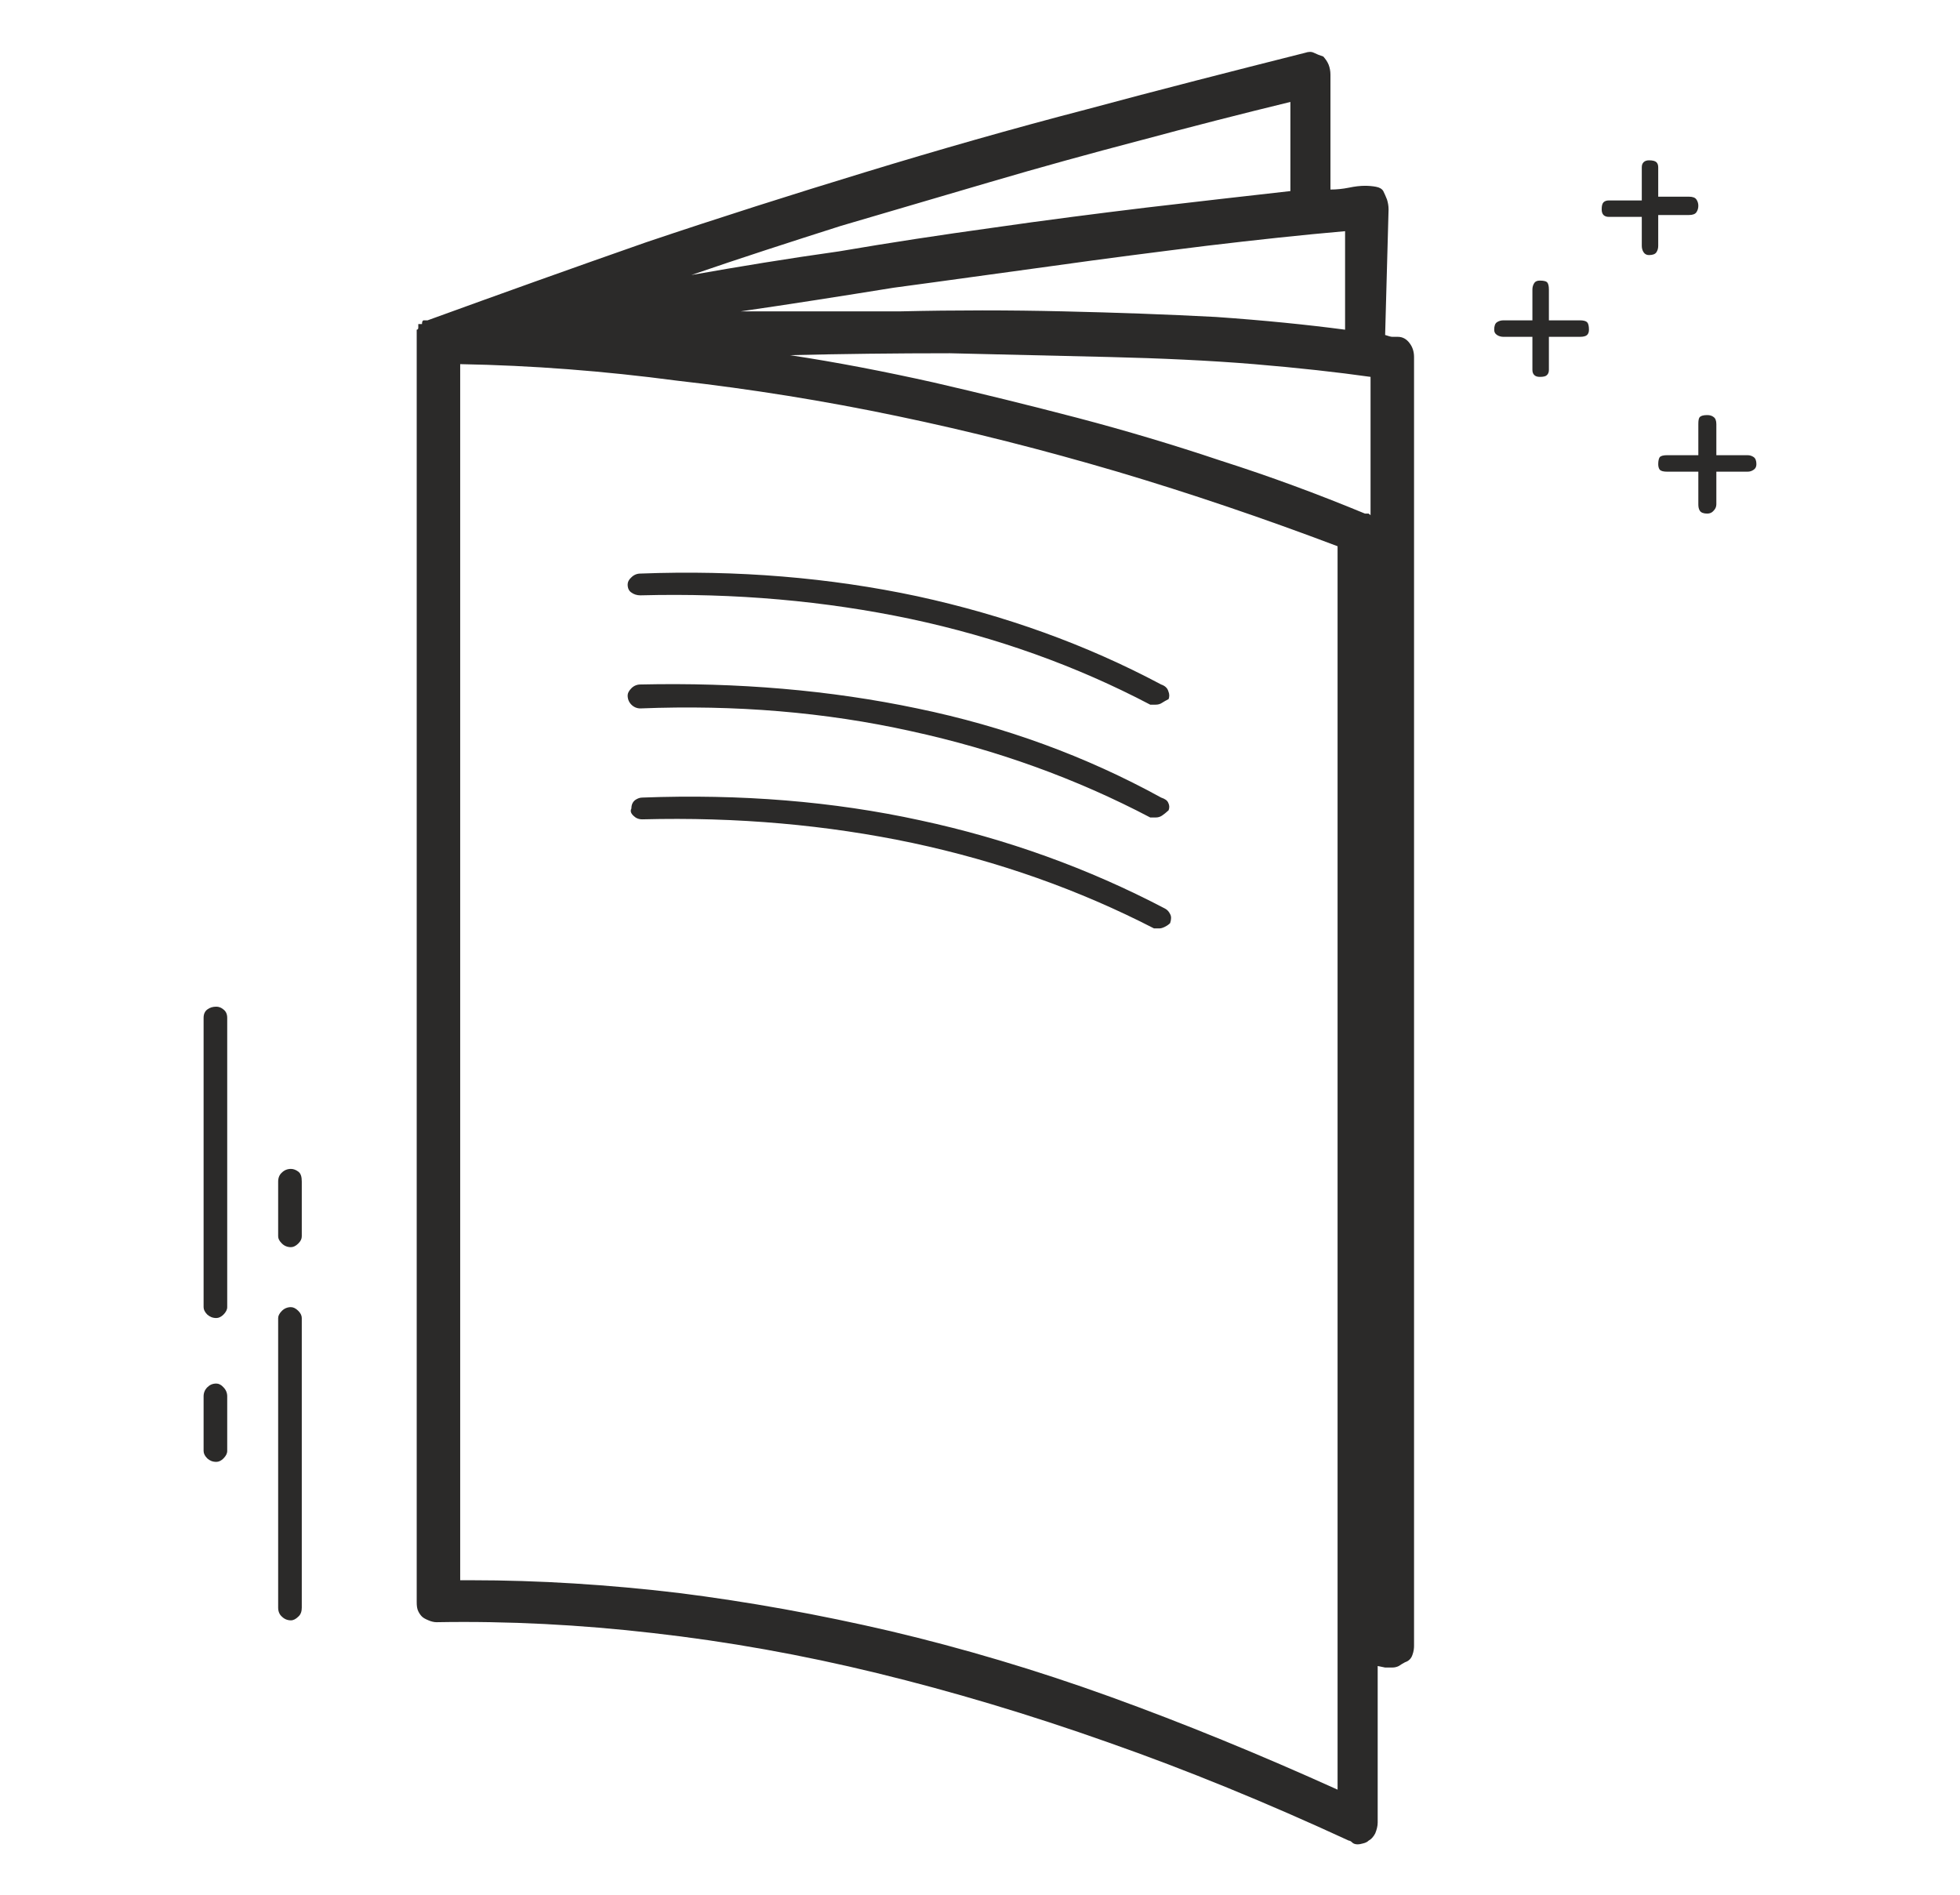 <?xml version="1.0" encoding="UTF-8"?>
<!DOCTYPE svg PUBLIC "-//W3C//DTD SVG 1.1//EN" "http://www.w3.org/Graphics/SVG/1.1/DTD/svg11.dtd">
<!-- Creator: CorelDRAW 2020 (64-Bit) -->
<svg xmlns="http://www.w3.org/2000/svg" xml:space="preserve" width="109.22mm" height="105.579mm" version="1.1" style="shape-rendering:geometricPrecision; text-rendering:geometricPrecision; image-rendering:optimizeQuality; fill-rule:evenodd; clip-rule:evenodd"
viewBox="0 0 10921.98 10557.92"
 xmlns:xlink="http://www.w3.org/1999/xlink"
 xmlns:xodm="http://www.corel.com/coreldraw/odm/2003">
 <defs>
  <style type="text/css">
   <![CDATA[
    .fil0 {fill:none}
    .fil1 {fill:#2B2A29;fill-rule:nonzero}
   ]]>
  </style>
 </defs>
 <g id="Warstwa_x0020_1">
  <rect class="fil0" x="-0.02" y="4.23" width="10921.99" height="10557.93"/>
  <path class="fil1" d="M1620.96 6513.44c-19.14,0 -36.51,6.77 -50.35,20.61 -13.84,12.07 -20.61,29.44 -20.61,50.35l0 304.47c0,13.84 6.77,26.21 20.61,40.05 13.84,13.84 31.21,20.61 50.35,20.61 13.84,0 27.68,-6.77 41.52,-20.61 13.84,-13.84 19.14,-26.21 19.14,-40.05l0 -304.47c0,-27.68 -5.3,-45.05 -19.14,-55.65 -13.84,-10.31 -27.68,-15.31 -41.52,-15.31zm0 770.3c-19.14,0 -36.51,7.07 -50.35,20.91 -13.84,13.83 -20.61,27.67 -20.61,39.75l0 1613.63c0,20.61 6.77,37.98 20.61,50.06 13.84,13.84 31.21,20.9 50.35,20.9 13.84,0 27.68,-7.06 41.52,-20.9 13.84,-12.08 19.14,-29.45 19.14,-50.06l0 -1613.63c0,-12.08 -5.3,-25.92 -19.14,-39.75 -13.84,-13.84 -27.68,-20.91 -41.52,-20.91zm-415.48 425.79c-20.91,0 -36.51,7.06 -50.35,20.9 -13.84,13.84 -20.61,31.21 -20.61,50.06l0 304.76c0,13.84 6.77,27.68 20.61,41.52 13.84,12.37 29.44,19.14 50.35,19.14 13.84,0 27.68,-6.77 39.75,-19.14 13.84,-13.84 20.91,-27.68 20.91,-41.52l0 -304.76c0,-18.85 -7.07,-36.22 -20.91,-50.06 -12.07,-13.84 -25.91,-20.9 -39.75,-20.9zm0 -2100.08c-20.91,0 -36.51,5.3 -50.35,15.61 -13.84,10.6 -20.61,25.91 -20.61,46.81l0 1611.87c0,13.84 6.77,27.68 20.61,41.52 13.84,12.07 29.44,19.14 50.35,19.14 13.84,0 27.68,-7.07 39.75,-19.14 13.84,-13.84 20.91,-27.68 20.91,-41.52l0 -1611.87c0,-20.9 -7.07,-36.21 -20.91,-46.81 -12.07,-10.31 -25.91,-15.61 -39.75,-15.61zm2363.03 -2292.06c0,0 1.76,0 5.3,0 3.53,0 1.76,0 -5.3,0 528.26,-13.84 1030.31,31.21 1506.45,131.62 477.9,101.88 922.83,261.18 1334.77,477.61 7.07,0 12.08,0 15.61,0 3.53,0 8.54,0 13.84,0 13.84,0 25.91,-3.24 36.22,-10.3 10.6,-6.78 22.67,-13.84 36.51,-20.62 5.3,-14.13 5.3,-27.97 -1.77,-45.05 -5.3,-17.37 -19.14,-29.44 -39.75,-36.51 -419.01,-223.2 -872.77,-386.04 -1359.22,-491.75 -486.44,-103.65 -1000.57,-146.93 -1542.66,-126.32 -18.85,0 -36.22,7.07 -50.06,20.91 -13.84,12.07 -20.91,25.91 -20.91,39.75 0,20.61 7.07,36.22 20.91,45.05 13.84,10.31 31.21,15.61 50.06,15.61zm0 630.14c0,0 1.76,0 5.3,0 3.53,0 1.76,0 -5.3,0 528.26,-20.91 1030.31,20.61 1506.45,126.32 477.9,103.94 922.83,265.01 1334.77,481.44 7.07,0 12.08,0 15.61,0 3.53,0 8.54,0 13.84,0 13.84,0 25.91,-3.53 36.22,-10.6 10.6,-6.77 22.67,-17.08 36.51,-29.45 5.3,-13.84 5.3,-27.68 -1.77,-41.52 -5.3,-13.83 -19.14,-22.37 -39.75,-29.44 -419.01,-230.27 -872.77,-396.34 -1359.22,-496.75 -486.44,-102.18 -1000.57,-145.46 -1542.66,-133.39 -18.85,0 -36.22,7.07 -50.06,20.9 -13.84,13.84 -20.91,27.68 -20.91,39.76 0,20.9 7.07,37.98 20.91,51.82 13.84,13.84 31.21,20.91 50.06,20.91zm10.6 618.07c527.96,-13.84 1030.01,31.21 1506.15,131.62 477.91,102.18 924.6,259.71 1345.38,476.14 6.77,0 10.31,0 13.84,0 3.24,0 8.54,0 15.61,0 6.77,0 17.08,-1.77 30.91,-8.84 13.84,-6.77 22.68,-13.84 29.45,-20.61 7.07,-20.91 7.07,-38.28 0,-50.35 -6.77,-13.84 -15.61,-24.15 -29.45,-31.21 -425.78,-223.2 -881.01,-387.8 -1364.22,-491.45 -484.68,-105.71 -998.8,-147.23 -1547.67,-126.62 -13.84,0 -27.68,5.3 -39.75,13.84 -13.84,10.6 -20.91,26.21 -20.91,46.82 -7.07,13.84 -3.53,25.91 10.31,39.75 13.84,13.84 29.44,20.91 50.35,20.91zm5832.62 -3367.43c20.91,0 34.75,-5.3 41.52,-15.6 7.07,-10.31 10.6,-22.38 10.6,-36.22 0,-12.37 -3.53,-24.44 -10.6,-34.75 -6.77,-10.3 -20.61,-15.6 -41.52,-15.6l-171.37 0 0 -162.84c0,-13.84 -3.24,-22.38 -10.31,-29.45 -7.06,-6.77 -20.9,-10.3 -41.51,-10.3 -12.08,0 -22.68,3.53 -29.45,10.3 -7.07,7.07 -10.31,15.61 -10.31,29.45l0 183.74 -183.74 0c-12.07,0 -22.38,3.24 -29.44,10.31 -6.78,6.77 -10.31,19.14 -10.31,39.75 0,13.84 3.53,24.15 10.31,31.21 7.06,7.07 17.37,10.31 29.44,10.31l183.74 0 0 161.07c0,13.84 3.24,25.91 10.31,36.51 6.77,10.31 17.37,15.31 29.45,15.31 20.61,0 34.45,-5 41.51,-15.31 7.07,-10.6 10.31,-22.67 10.31,-36.51l0 -171.38 171.37 0zm-607.46 586.86l-173.14 0 0 -171.38c0,-20.61 -3.54,-34.45 -10.6,-41.52 -6.78,-5.3 -18.85,-8.54 -39.76,-8.54 -13.84,0 -24.14,3.24 -31.21,13.84 -6.77,10.31 -10.3,22.38 -10.3,36.22l0 171.38 -161.07 0c-13.84,0 -25.92,3.53 -36.22,10.3 -10.6,7.07 -15.61,20.91 -15.61,41.82 0,13.84 5.01,22.38 15.61,29.44 10.3,6.77 22.38,10.31 36.22,10.31l161.07 0 0 183.45c0,13.84 3.53,22.37 10.3,29.44 7.07,7.07 17.37,10.31 31.21,10.31 20.91,0 32.98,-3.24 39.76,-10.31 7.06,-7.07 10.6,-15.6 10.6,-29.44l0 -183.45 173.14 0c18.84,0 32.68,-3.54 39.75,-10.31 6.77,-7.06 10.31,-15.6 10.31,-29.44 0,-20.91 -3.54,-34.75 -10.31,-41.82 -7.07,-6.77 -20.91,-10.3 -39.75,-10.3zm933.14 751.45l-173.15 0 0 -173.14c0,-19.14 -5.3,-32.98 -15.6,-39.75 -8.84,-7.07 -20.91,-10.6 -34.75,-10.6 -20.61,0 -34.45,3.53 -41.52,10.6 -6.77,6.77 -8.54,20.61 -8.54,39.75l0 173.14 -173.14 0c-20.9,0 -34.74,3.54 -41.52,10.31 -5.3,7.07 -8.83,20.91 -8.83,39.75 0,14.14 3.53,24.44 8.83,31.21 6.78,7.07 20.62,10.61 41.52,10.61l173.14 0 0 181.68c0,13.84 1.77,25.91 8.54,36.21 7.07,10.6 20.91,15.61 41.52,15.61 13.84,0 25.91,-5.01 34.75,-15.61 10.3,-10.3 15.6,-22.37 15.6,-36.21l0 -181.68 173.15 0c13.84,0 24.14,-3.54 34.45,-10.61 10.6,-6.77 15.6,-17.07 15.6,-31.21 0,-18.84 -5,-32.68 -15.6,-39.75 -10.31,-6.77 -20.61,-10.31 -34.45,-10.31zm-1947.85 -659.58c-13.83,0 -24.14,0 -31.21,0 -6.77,0 -20.61,-3.54 -39.75,-10.31l19.14 -699.63c0,-20.61 -3.53,-37.99 -8.83,-55.36 -6.78,-17.37 -13.84,-32.98 -20.62,-46.82 -7.06,-12.07 -20.9,-20.61 -41.51,-24.14 -19.14,-3.54 -40.05,-5.3 -60.66,-5.3 -25.91,0 -57.13,3.53 -90.11,10.6 -34.45,6.77 -67.43,10.3 -102.17,10.3l0 -640.74c0,-18.84 -3.54,-37.98 -10.31,-55.36 -7.07,-17.37 -17.37,-31.21 -29.45,-45.05 -20.9,-6.77 -37.98,-13.84 -51.82,-20.61 -13.84,-7.07 -29.45,-7.07 -50.35,0 -405.18,102.18 -811.82,205.83 -1217,315.07 -412.24,107.18 -824.19,224.97 -1232.89,349.82 -408.42,124.55 -817.13,254.41 -1222.3,391.04 -406.65,142.22 -811.82,287.39 -1217,434.62 0,0 0,0 0,0 0,0 0,0 0,0 0,0 0,0 0,0 0,0 0,0 0,0 0,0 0,0 0,0 0,0 -3.53,0 -10.3,0 0,0 -3.53,0 -10.6,0 -6.77,0 -10.31,7.06 -10.31,20.9 0,0 0,0 0,0 0,0 -6.77,0 -20.61,0 0,0 0,0 0,0 0,0 0,0 0,0 0,0 0,0 0,0 0,0 0,0 0,0 0,0 0,0 0,0 0,0 0,3.54 0,10.31 0,0 0,3.53 0,10.31 0,7.06 -3.53,10.6 -8.83,10.6 0,0 0,0 0,0 0,0 0,3.24 0,10.3 0,0 0,0 0,0 0,0 0,0 0,0 0,0 0,1.77 0,5.01 0,3.53 0,7.07 0,14.13 0,0 0,1.47 0,5.01 0,3.53 0,5.3 0,5.3 0,0 0,3.53 0,10.3 0,7.07 0,10.31 0,10.31 0,0 0,0 0,0 0,0 0,0 0,0l0 7029.31c0,20.61 1.76,37.98 8.83,51.82 6.77,13.84 13.84,22.67 20.61,29.45 7.07,7.06 19.14,13.84 36.51,20.9 15.32,6.77 30.92,10.31 44.76,10.31 398.4,-7.07 801.81,13.84 1206.99,60.66 413.71,46.82 829.19,121.02 1248.2,223.2 419.02,102.17 848.34,230.26 1287.96,386.03 439.92,154.3 886.62,337.74 1340.08,547.1 5.3,0 12.08,3.54 19.14,10.6 6.78,6.78 17.38,10.31 31.22,10.31 6.77,0 17.07,-1.77 29.44,-5.3 13.84,-3.24 24.15,-8.54 30.92,-15.61 13.84,-6.77 26.21,-20.61 36.51,-39.75 8.54,-20.61 13.84,-41.52 13.84,-60.66l0 -872.48 41.52 8.54c13.84,0 19.14,0 19.14,0 0,0 6.77,0 20.61,0 13.84,0 25.91,-3.24 36.52,-8.54 10.3,-6.77 20.61,-13.84 34.45,-20.9 20.9,-6.78 34.74,-20.61 41.52,-41.52 7.06,-18.85 8.83,-36.22 8.83,-50.06l0 -7181.54c0,-27.68 -7.07,-53.59 -24.15,-76.26 -17.37,-24.15 -40.04,-36.22 -65.96,-36.22zm-152.23 993.79c-7.07,-5.3 -10.6,-8.83 -10.6,-8.83 0,0 -6.77,0 -20.61,0 -263.25,-108.95 -529.73,-207.59 -801.52,-294.16 -263.24,-88.34 -530.02,-168.14 -800.04,-239.1 -271.79,-70.97 -538.27,-136.63 -801.52,-197.29 -271.78,-60.66 -538.56,-112.48 -801.51,-152.23 290.63,-7.07 588.62,-10.61 891.62,-10.61 304.47,7.07 600.69,13.84 888.08,20.91 287.4,7.07 555.65,19.14 806.82,39.75 249.41,20.91 465.54,45.06 649.28,70.97l0 770.59zm-141.93 -1033.54c-209.65,-27.68 -450.23,-52.12 -720.24,-70.97 -270.32,-14.13 -554.17,-24.44 -851.87,-31.21 -297.7,-7.07 -599.22,-7.07 -903.69,0 -311.83,0 -607.76,0 -891.62,0 276.79,-40.05 560.94,-84.8 851.57,-131.62 297.99,-39.76 592.16,-81.57 886.61,-121.32 294.17,-41.52 580.09,-77.74 858.64,-112.48 277.09,-32.98 533.27,-60.66 770.6,-81.27l0 548.87zm-304.76 -772.37c-249.41,27.68 -517.66,58.89 -801.81,91.87 -283.86,34.46 -569.48,70.97 -856.88,112.49 -287.39,39.75 -573.01,83.03 -856.87,131.62 -284.15,39.75 -557.7,84.8 -822.42,131.62 277.08,-95.4 555.64,-185.21 832.73,-273.55 277.08,-81.56 553.87,-162.83 830.96,-244.11 277.08,-81.56 559.17,-159.3 843.33,-233.79 276.79,-74.5 553.87,-145.47 830.96,-212.9l0 496.75zm262.95 8907.66c-432.56,-195.52 -855.11,-368.67 -1267.06,-517.66 -412.24,-149 -820.65,-270.02 -1222.29,-365.13 -401.94,-93.64 -796.51,-164.6 -1182.54,-213.19 -391.34,-46.52 -777.37,-70.96 -1156.64,-70.96 -6.77,0 -13.84,0 -24.14,0 -10.6,0 -22.68,0 -36.51,0l0 -6776.37c399.87,7.07 801.8,38.28 1206.68,91.87 414.01,46.82 822.43,112.49 1227.6,197.29 406.94,84.8 815.36,188.75 1227.6,310.07 406.94,121.02 815.35,259.71 1227.3,415.48l0 6928.6z"/>
 </g>
</svg>

